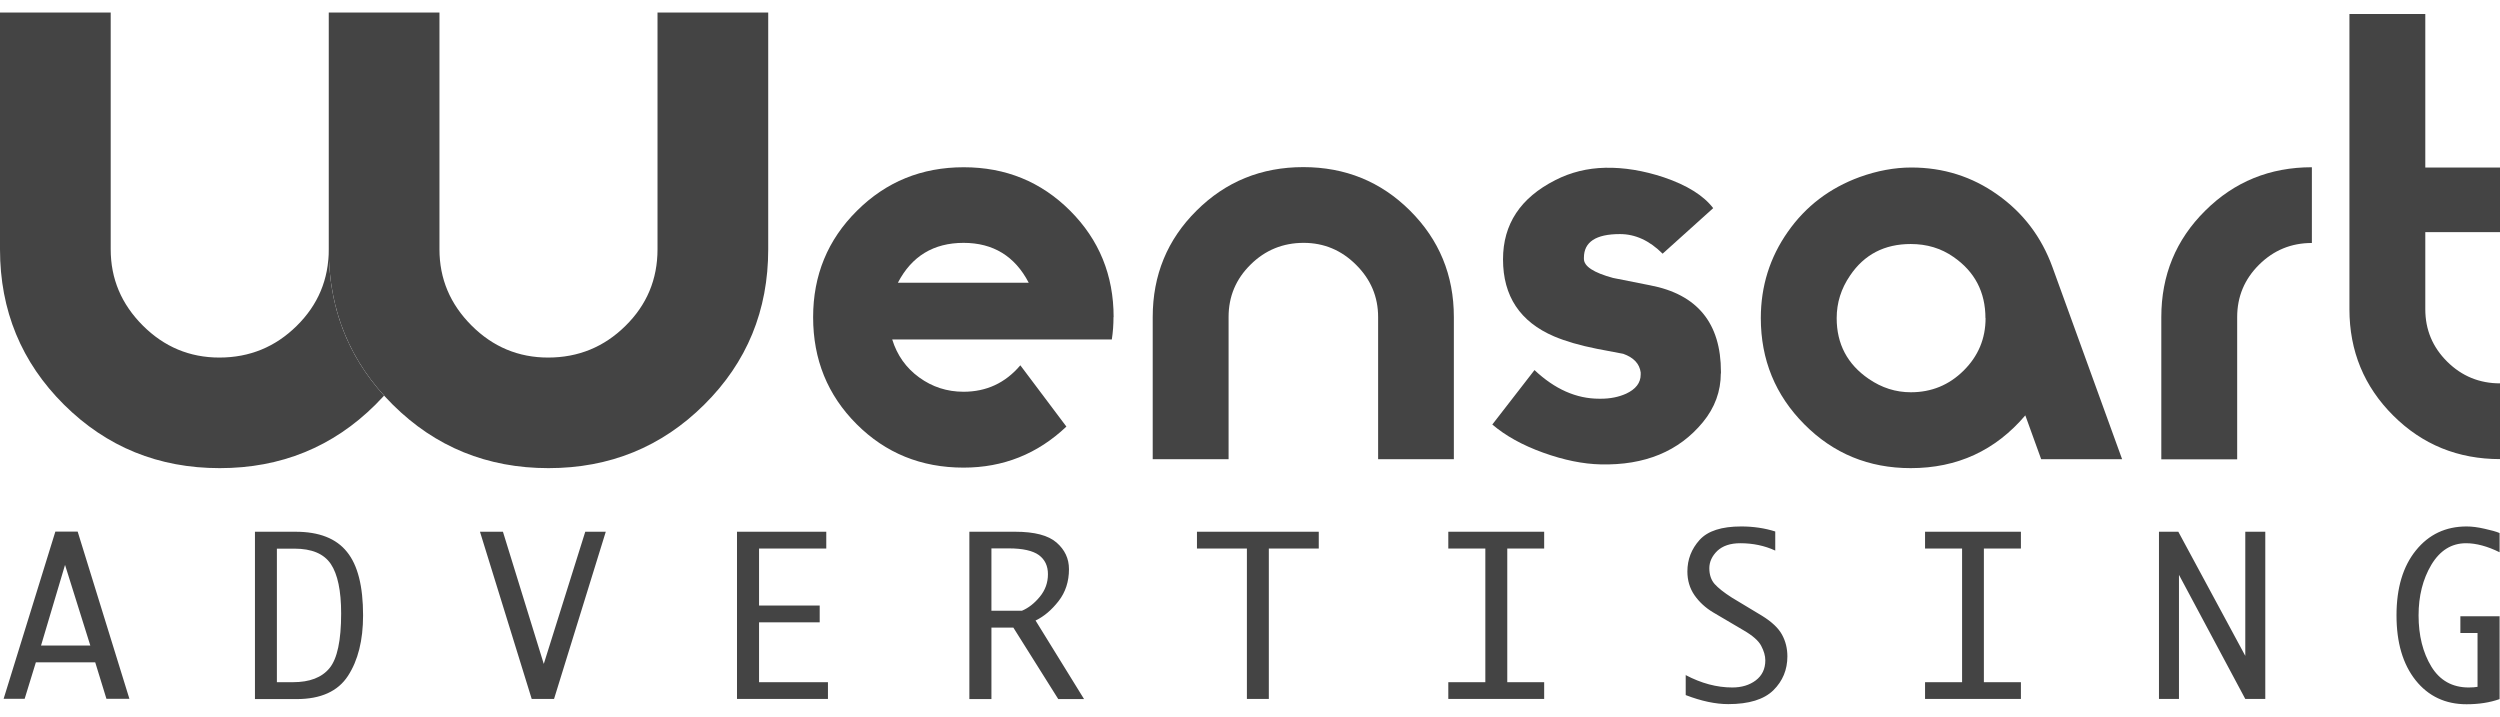<?xml version="1.0" encoding="UTF-8"?>
<!DOCTYPE svg PUBLIC "-//W3C//DTD SVG 1.1//EN" "http://www.w3.org/Graphics/SVG/1.1/DTD/svg11.dtd">
<!-- Creator: CorelDRAW -->
<svg xmlns="http://www.w3.org/2000/svg" xml:space="preserve" width="150px" height="43px" style="shape-rendering:geometricPrecision; text-rendering:geometricPrecision; image-rendering:optimizeQuality; fill-rule:evenodd; clip-rule:evenodd"
viewBox="0 0 19.376 5.36"
 xmlns:xlink="http://www.w3.org/1999/xlink">
 <defs>
  <style type="text/css">
   <![CDATA[
    .fil0 {fill:#444444;fill-rule:nonzero}
   ]]>
  </style>
 </defs>
 <g id="Слой_x0020_1">
  <path class="fil0" d="M0.028 5.319l0.401 -1.296 0.173 0 0.401 1.296 -0.178 0 -0.087 -0.283 0 0 -0.46 0 0 0 -0.087 0.283 -0.163 0zm0.29 -0.413l0 0 0.382 0 0 0 -0.196 -0.625 0 0 -0.186 0.625zm0.197 -1.017l0 0m0.418 1.431l0 0m-0.934 -1.337l0 0m1.977 1.337l0 -1.296 0.315 0c0.182,0 0.315,0.052 0.398,0.156 0.084,0.103 0.125,0.267 0.125,0.492 0,0.193 -0.039,0.349 -0.117,0.469 -0.078,0.12 -0.211,0.18 -0.398,0.18l-0.324 0zm0.17 -0.13l0.125 0c0.129,0 0.223,-0.036 0.283,-0.109 0.06,-0.073 0.09,-0.214 0.09,-0.424 0,-0.176 -0.027,-0.304 -0.08,-0.383 -0.054,-0.08 -0.148,-0.119 -0.283,-0.119l-0.135 0 0 1.036zm0.196 -1.3l0 0m-0.496 0.093l0 0m2.369 1.064l0 0 0.321 -1.023 0.159 0 -0.401 1.296 -0.173 0 -0.401 -1.296 0.178 0 0.316 1.023zm1.497 0.273l0 -1.296 0.692 0 0 0.13 -0.521 0 0 0.442 0.47 0 0 0.13 -0.47 0 0 0.464 0.534 0 0 0.13 -0.704 0zm0.359 -1.431l0 0m0.076 1.431l0 0m-0.606 -1.337l0 0m1.972 1.337l0 -1.296 0.356 0c0.149,0 0.256,0.028 0.32,0.084 0.064,0.056 0.096,0.124 0.096,0.206 0,0.096 -0.027,0.179 -0.081,0.248 -0.054,0.069 -0.113,0.119 -0.178,0.15l0.376 0.609 -0.2 0 -0.348 -0.554 -0.17 0 0 0.554 -0.17 0zm0.17 -0.684l0.238 0c0.05,-0.021 0.096,-0.057 0.138,-0.108 0.042,-0.051 0.063,-0.109 0.063,-0.175 0,-0.064 -0.023,-0.113 -0.07,-0.148 -0.047,-0.034 -0.125,-0.052 -0.233,-0.052l-0.135 0 0 0.482zm0.221 -0.747l0 0m0.03 1.431l0 0m-0.546 -1.337l0 0m1.888 0.041l0.945 0 0 0.13 -0.387 0 0 1.166 -0.17 0 0 -1.166 -0.387 0 0 -0.13zm0.473 -0.135l0 0m0 1.431l0 0m-0.513 -1.337l0 0m1.989 1.337l0 -0.13 0.287 0 0 -1.036 -0.287 0 0 -0.13 0.743 0 0 0.13 -0.286 0 0 1.036 0.286 0 0 0.13 -0.743 0zm0.372 -1.431l0 0m0.047 1.431l0 0m-0.56 -1.337l0 0m1.979 1.151c0.123,0.065 0.243,0.097 0.363,0.097 0.072,0 0.133,-0.018 0.182,-0.055 0.049,-0.037 0.074,-0.089 0.074,-0.155 0,-0.036 -0.011,-0.073 -0.032,-0.113 -0.021,-0.04 -0.067,-0.08 -0.138,-0.121l-0.236 -0.139c-0.058,-0.035 -0.106,-0.079 -0.143,-0.132 -0.037,-0.054 -0.055,-0.115 -0.055,-0.184 0,-0.094 0.032,-0.175 0.095,-0.245 0.064,-0.07 0.171,-0.104 0.322,-0.104 0.094,0 0.182,0.013 0.264,0.039l0 0.148c-0.082,-0.038 -0.173,-0.057 -0.271,-0.057 -0.077,0 -0.136,0.02 -0.178,0.059 -0.041,0.04 -0.062,0.085 -0.062,0.135 0,0.05 0.014,0.091 0.041,0.122 0.028,0.031 0.072,0.066 0.133,0.105l0.234 0.141c0.076,0.047 0.127,0.095 0.155,0.146 0.028,0.051 0.042,0.107 0.042,0.169 0,0.103 -0.036,0.191 -0.109,0.263 -0.073,0.071 -0.189,0.107 -0.349,0.107 -0.098,0 -0.208,-0.023 -0.33,-0.07l0 -0.157zm0.428 -1.245l0 0m-0.058 1.431l0 0m1.487 0l0 -0.13 0.287 0 0 -1.036 -0.287 0 0 -0.13 0.743 0 0 0.13 -0.287 0 0 1.036 0.287 0 0 0.13 -0.743 0zm0.372 -1.431l0 0m0.047 1.431l0 0m-0.56 -1.337l0 0m1.955 0.041l0.149 0 0.519 0.962 0 0 0 -0.962 0.155 0 0 1.296 -0.155 0 -0.514 -0.962 0 0 0 0.962 -0.155 0 0 -1.296zm0.412 -0.135l0 0m0 1.431l0 0m-0.519 -1.337l0 0m2.442 0.826l0 -0.13 0.304 0 0 0.642c-0.076,0.027 -0.161,0.04 -0.256,0.04 -0.164,0 -0.296,-0.062 -0.395,-0.186 -0.099,-0.125 -0.148,-0.292 -0.148,-0.503 0,-0.212 0.05,-0.379 0.15,-0.503 0.1,-0.124 0.231,-0.186 0.393,-0.186 0.042,0 0.088,0.006 0.14,0.018 0.051,0.011 0.09,0.022 0.116,0.033l0 0.149c-0.095,-0.047 -0.182,-0.07 -0.26,-0.07 -0.113,0 -0.202,0.056 -0.269,0.167 -0.066,0.111 -0.099,0.242 -0.099,0.392 0,0.156 0.033,0.288 0.099,0.397 0.066,0.108 0.163,0.162 0.29,0.162 0.028,0 0.05,-0.002 0.068,-0.005l0 -0.417 -0.134 0zm0.042 -0.92l0 0m-0.049 1.431l0 0"/>
  <path class="fil0" d="M8.63 2.36c0,0.058 -0.004,0.116 -0.013,0.174l-1.702 0c0.038,0.122 0.107,0.22 0.209,0.294 0.102,0.074 0.216,0.111 0.344,0.111 0.177,0 0.324,-0.068 0.44,-0.205l0.357 0.475c-0.224,0.212 -0.489,0.318 -0.797,0.318 -0.328,0 -0.604,-0.112 -0.829,-0.337 -0.225,-0.225 -0.337,-0.501 -0.337,-0.829 0,-0.325 0.113,-0.6 0.34,-0.825 0.226,-0.225 0.502,-0.337 0.827,-0.337 0.325,0 0.6,0.112 0.825,0.337 0.225,0.225 0.337,0.5 0.337,0.825zm-0.657 -0.266c-0.107,-0.206 -0.276,-0.309 -0.505,-0.309 -0.232,0 -0.402,0.103 -0.509,0.309l1.014 0zm11.403 1.367c-0.325,0 -0.601,-0.112 -0.827,-0.337 -0.226,-0.225 -0.34,-0.5 -0.34,-0.825l0 -2.288 0.588 0 0 1.19 0.579 0 0 0.501 -0.579 0 0 0.597c0,0.16 0.057,0.295 0.17,0.407 0.113,0.112 0.25,0.168 0.409,0.168l0 0.588z"/>
  <path class="fil0" d="M11.269 3.462l-0.588 0 0 -1.102c0,-0.157 -0.057,-0.292 -0.171,-0.405 -0.113,-0.113 -0.249,-0.17 -0.406,-0.17 -0.16,0 -0.298,0.056 -0.411,0.168 -0.114,0.112 -0.171,0.247 -0.171,0.407l0 1.102 -0.588 0 0 -1.102c0,-0.325 0.113,-0.6 0.34,-0.825 0.226,-0.225 0.502,-0.337 0.827,-0.337 0.325,0 0.601,0.112 0.827,0.337 0.226,0.225 0.34,0.5 0.34,0.825l0 1.102z"/>
  <path class="fil0" d="M13.337 2.796c0,0.139 -0.046,0.266 -0.139,0.379 -0.186,0.226 -0.45,0.335 -0.792,0.327 -0.136,-0.003 -0.285,-0.033 -0.446,-0.091 -0.161,-0.058 -0.292,-0.131 -0.394,-0.218l0.327 -0.422c0.157,0.148 0.324,0.222 0.501,0.222l0.013 0c0.073,0 0.138,-0.013 0.196,-0.039 0.075,-0.035 0.113,-0.084 0.113,-0.148l0 -0.017c-0.009,-0.067 -0.054,-0.115 -0.135,-0.144 -0.032,-0.006 -0.1,-0.019 -0.205,-0.039 -0.131,-0.026 -0.241,-0.058 -0.331,-0.096 -0.264,-0.113 -0.396,-0.312 -0.396,-0.597 0,-0.273 0.135,-0.477 0.405,-0.614 0.119,-0.061 0.248,-0.093 0.388,-0.096 0.145,-0.003 0.296,0.022 0.453,0.074 0.18,0.061 0.308,0.141 0.383,0.239l-0.392 0.353c-0.102,-0.102 -0.212,-0.152 -0.331,-0.152 -0.186,0 -0.279,0.061 -0.279,0.183l0 0.009c0,0.058 0.075,0.107 0.226,0.148 0.012,0.003 0.107,0.022 0.287,0.057 0.366,0.07 0.549,0.293 0.549,0.671l0 0.013z"/>
  <path class="fil0" d="M16.446 3.462l-0.626 0 -0.123 -0.34c-0.232,0.273 -0.528,0.409 -0.888,0.409 -0.325,0 -0.6,-0.113 -0.825,-0.34 -0.225,-0.226 -0.337,-0.501 -0.337,-0.823 0,-0.247 0.07,-0.47 0.209,-0.668 0.139,-0.199 0.325,-0.34 0.557,-0.425 0.136,-0.049 0.27,-0.074 0.401,-0.074 0.247,0 0.47,0.07 0.668,0.211 0.199,0.141 0.34,0.327 0.425,0.56l0.54 1.489zm-1.058 -1.093c0,-0.203 -0.083,-0.361 -0.248,-0.475 -0.096,-0.067 -0.206,-0.1 -0.331,-0.1 -0.203,0 -0.36,0.081 -0.47,0.244 -0.07,0.102 -0.104,0.212 -0.104,0.331 0,0.2 0.083,0.357 0.248,0.47 0.102,0.07 0.21,0.104 0.327,0.104 0.16,0 0.296,-0.056 0.409,-0.168 0.113,-0.112 0.17,-0.247 0.17,-0.407z"/>
  <path class="fil0" d="M17.918 1.786c-0.16,0 -0.296,0.056 -0.409,0.168 -0.113,0.112 -0.17,0.247 -0.17,0.407l0 1.102 -0.588 0 0 -1.102c0,-0.325 0.113,-0.6 0.34,-0.825 0.226,-0.225 0.502,-0.337 0.827,-0.337l0 0.588z"/>
  <path class="fil0" d="M-0 0l0.858 0 0 1.835c0,0.229 0.083,0.425 0.249,0.591 0.165,0.165 0.363,0.248 0.593,0.248 0.234,0 0.434,-0.082 0.599,-0.245 0.166,-0.163 0.249,-0.361 0.249,-0.594l0 -1.835 0 0 0 1.835c0,0.441 0.143,0.819 0.429,1.134 -0.022,0.024 -0.044,0.047 -0.067,0.07 -0.33,0.328 -0.733,0.492 -1.207,0.492 -0.474,0 -0.877,-0.164 -1.207,-0.492 -0.33,-0.328 -0.496,-0.73 -0.496,-1.204l0 -1.835z"/>
  <path class="fil0" d="M2.548 0l0.858 0 0 1.835c0,0.229 0.083,0.425 0.249,0.591 0.165,0.165 0.363,0.248 0.593,0.248 0.234,0 0.434,-0.082 0.599,-0.245 0.166,-0.163 0.249,-0.361 0.249,-0.594l0 -1.835 0.858 0 0 1.835c0,0.474 -0.165,0.876 -0.496,1.204 -0.33,0.328 -0.733,0.492 -1.207,0.492 -0.474,0 -0.877,-0.164 -1.207,-0.492 -0.33,-0.328 -0.496,-0.73 -0.496,-1.204l0 -1.835z"/>
 </g>
</svg>
